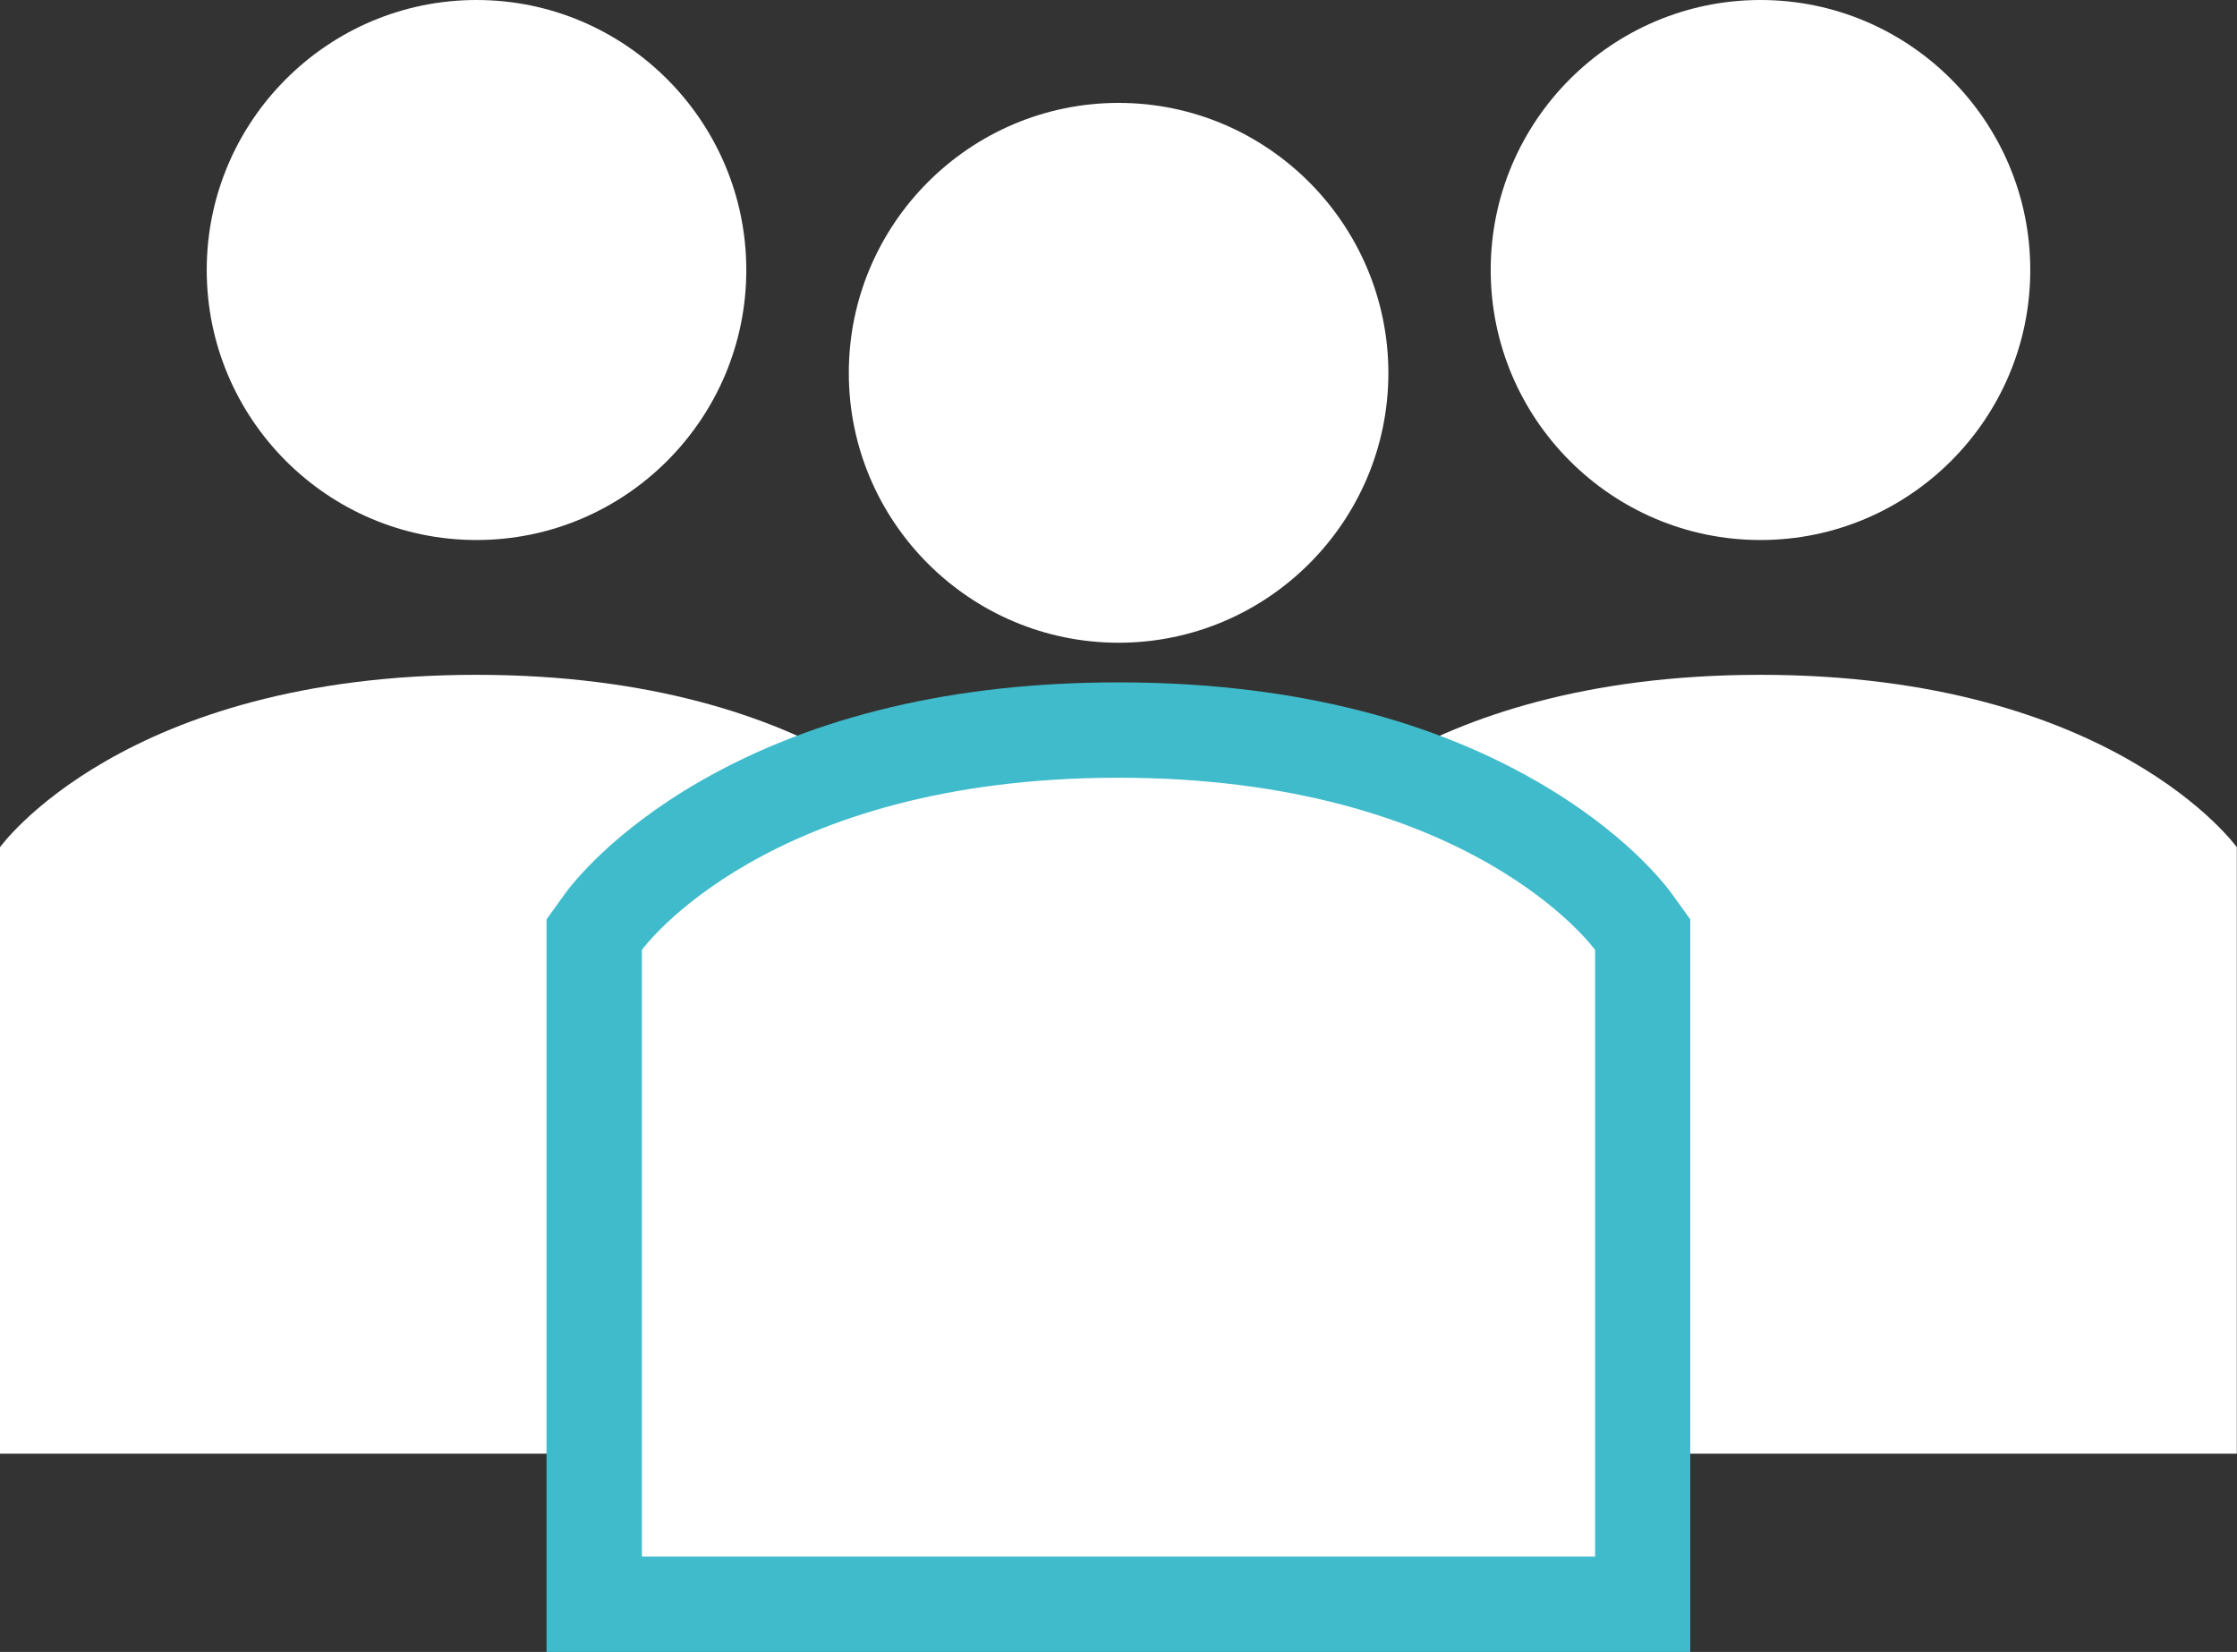<?xml version="1.0" encoding="utf-8"?>
<!-- Generator: Adobe Illustrator 18.1.1, SVG Export Plug-In . SVG Version: 6.00 Build 0)  -->
<!DOCTYPE svg PUBLIC "-//W3C//DTD SVG 1.1//EN" "http://www.w3.org/Graphics/SVG/1.1/DTD/svg11.dtd">
<svg version="1.1" id="Layer_1" xmlns="http://www.w3.org/2000/svg" xmlns:xlink="http://www.w3.org/1999/xlink" x="0px" y="0px"
	 viewBox="0 0 1184.9 874.9" enable-background="new 0 0 1184.9 874.9" xml:space="preserve">
<rect x="0" y="0" width="1184.9" height="874.9" fill="#333333" stroke="none"/>
<g>
	<path fill="#FFFFFF" d="M932.5,357.4c186.9,0,252.3,91.3,252.3,91.3v321.2H680.1V448.7C680.1,448.7,745.5,357.4,932.5,357.4
		L932.5,357.4z"/>
	<path fill="#FFFFFF" d="M932.5,0c78.8,0,142.9,64.2,142.9,143c0,78.9-64.1,143-142.9,143c-78.8,0-142.9-64.1-142.9-143
		C789.6,64.2,853.7,0,932.5,0L932.5,0z"/>
	<path fill="#FFFFFF" d="M252.3,357.4C65.4,357.4,0,448.7,0,448.7v321.2h504.8V448.7C504.8,448.7,439.4,357.4,252.3,357.4
		L252.3,357.4z"/>
	<path fill="#FFFFFF" d="M252.4,0c-78.8,0-142.9,64.2-142.9,143c0,78.9,64.1,143,142.9,143c78.8,0,142.9-64.1,142.9-143
		C395.3,64.2,331.2,0,252.4,0L252.4,0z"/>
	<path fill="#FFFFFF" d="M314.8,849.7V495l4.7-6.6c3-4.1,75.3-101.8,272.8-101.8c197.7,0,270,97.6,273,101.8l4.7,6.6v354.6H314.8
		L314.8,849.7z"/>
	<path fill="#3FBBCB" d="M592.4,411.9c187,0,252.5,91.2,252.5,91.2v321.3H340V503.1C340,503.1,405.5,411.9,592.4,411.9 M592.4,361.4
		c-86.4,0-160.9,17.6-221.4,52.3c-46.8,26.9-68.2,54.7-72,60l-9.5,13.2v16.2v321.3v50.5H340h504.8h50.5v-50.5V503.1v-16.2l-9.5-13.2
		c-3.8-5.3-25.1-33.1-72-60C753.4,379,678.9,361.4,592.4,361.4L592.4,361.4L592.4,361.4z"/>
	<path fill="#FFFFFF" d="M592.5,54.5c-78.8,0-142.9,64.2-142.9,143c0,78.8,64.1,142.9,142.9,142.9c78.8,0,142.9-64.1,142.9-142.9
		C735.3,118.7,671.2,54.5,592.5,54.5L592.5,54.5z"/>
</g>
</svg>
